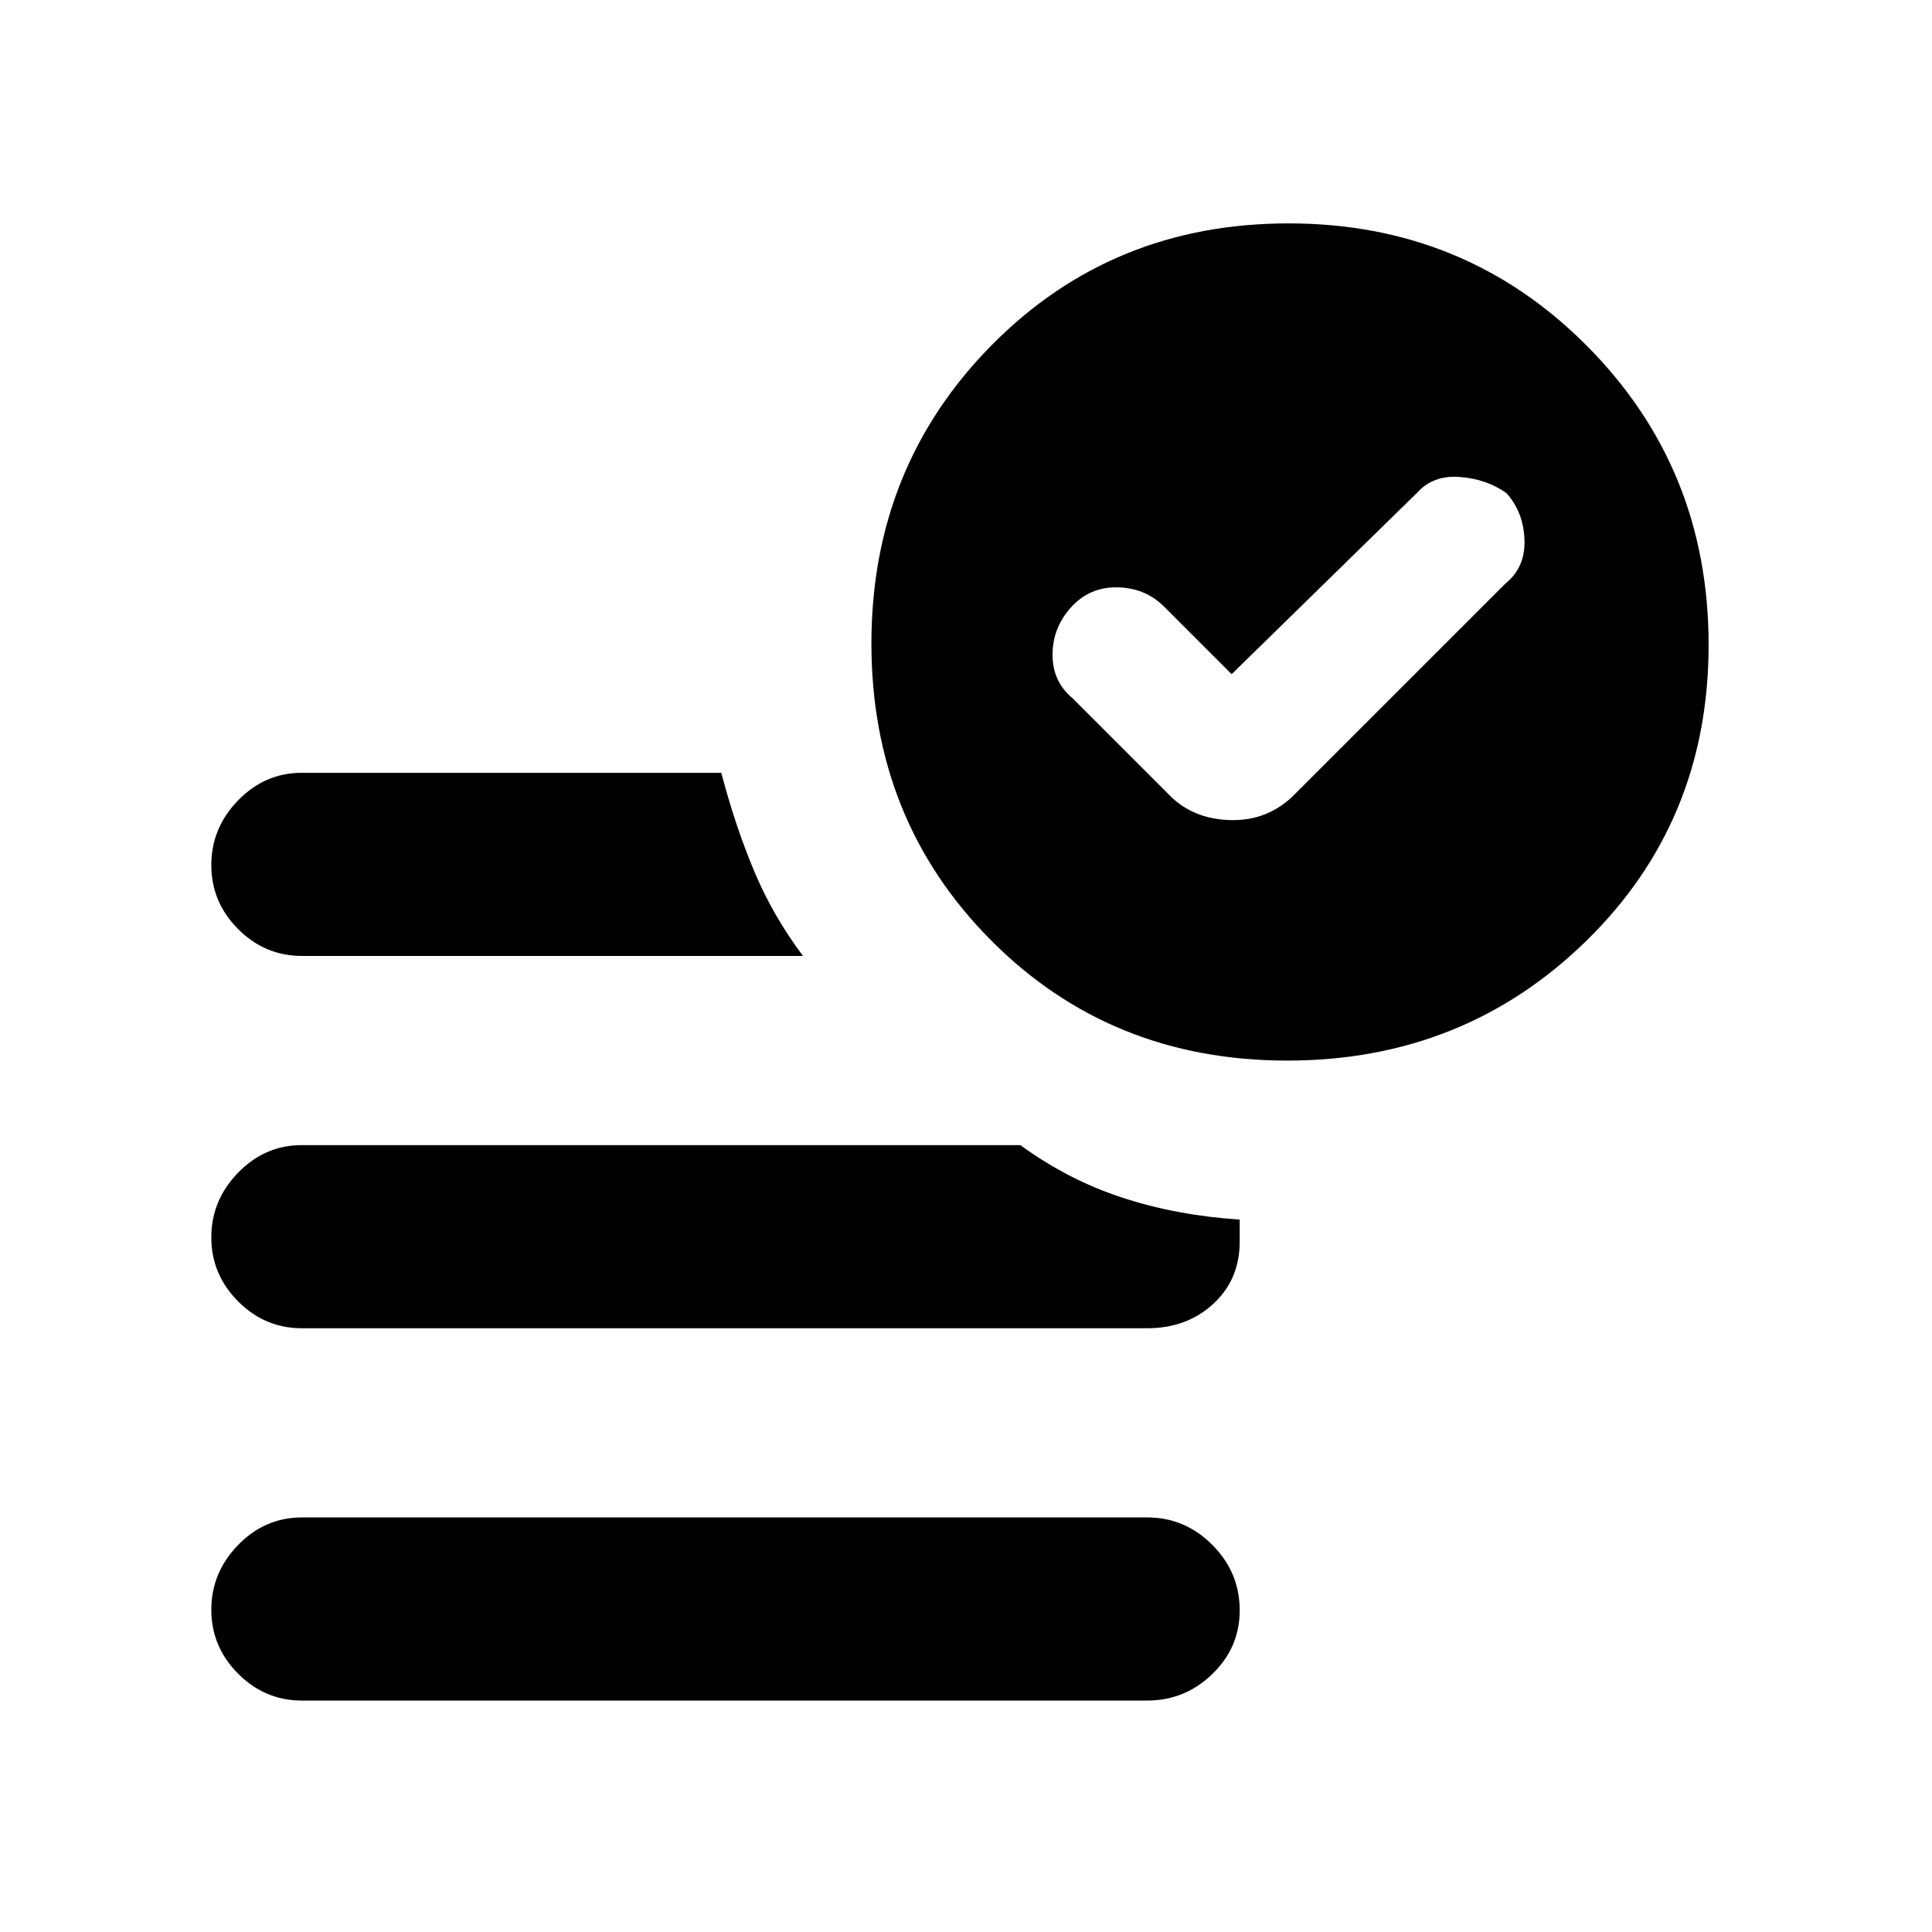 <svg xmlns="http://www.w3.org/2000/svg" height="48" viewBox="0 96 960 960" width="48"><path d="m612 431-34-34q-9.364-9-23.039-9.154-13.675-.154-22.818 10T523 421.364q0 13.363 10 21.636l47 47q12 13 31.318 13.5T644 490l104-104q10-8 9.5-21.818-.5-13.818-9-23.182-9.864-7-23.182-8Q712 332 704 341l-92 90ZM150 941q-18.375 0-31.688-13.358Q105 914.284 105 895.842t13.312-32.142Q131.625 850 150 850h420q18.8 0 32.4 13.65 13.6 13.651 13.6 32.525 0 18.45-13.6 31.637Q588.8 941 570 941H150Zm489.601-318q-87.735 0-147.168-59.765Q433 503.47 433 415.735T492.765 267.5q59.765-60.5 147.5-60.5T788.5 267.832Q849 328.664 849 416.399q0 87.735-60.832 147.168Q727.336 623 639.601 623ZM150 571q-18.375 0-31.688-13.358Q105 544.284 105 525.842t13.312-32.142Q131.625 480 150 480h208.393q6.927 26.323 16.267 48.661Q384 551 399 571H150Zm0 185q-18.375 0-31.688-13.358Q105 729.284 105 710.842t13.312-32.142Q131.625 665 150 665h357q23.8 17.364 50.9 26.182Q585 700 616 702v11q0 18.75-13.125 30.875T570 756H150Z"/></svg>
